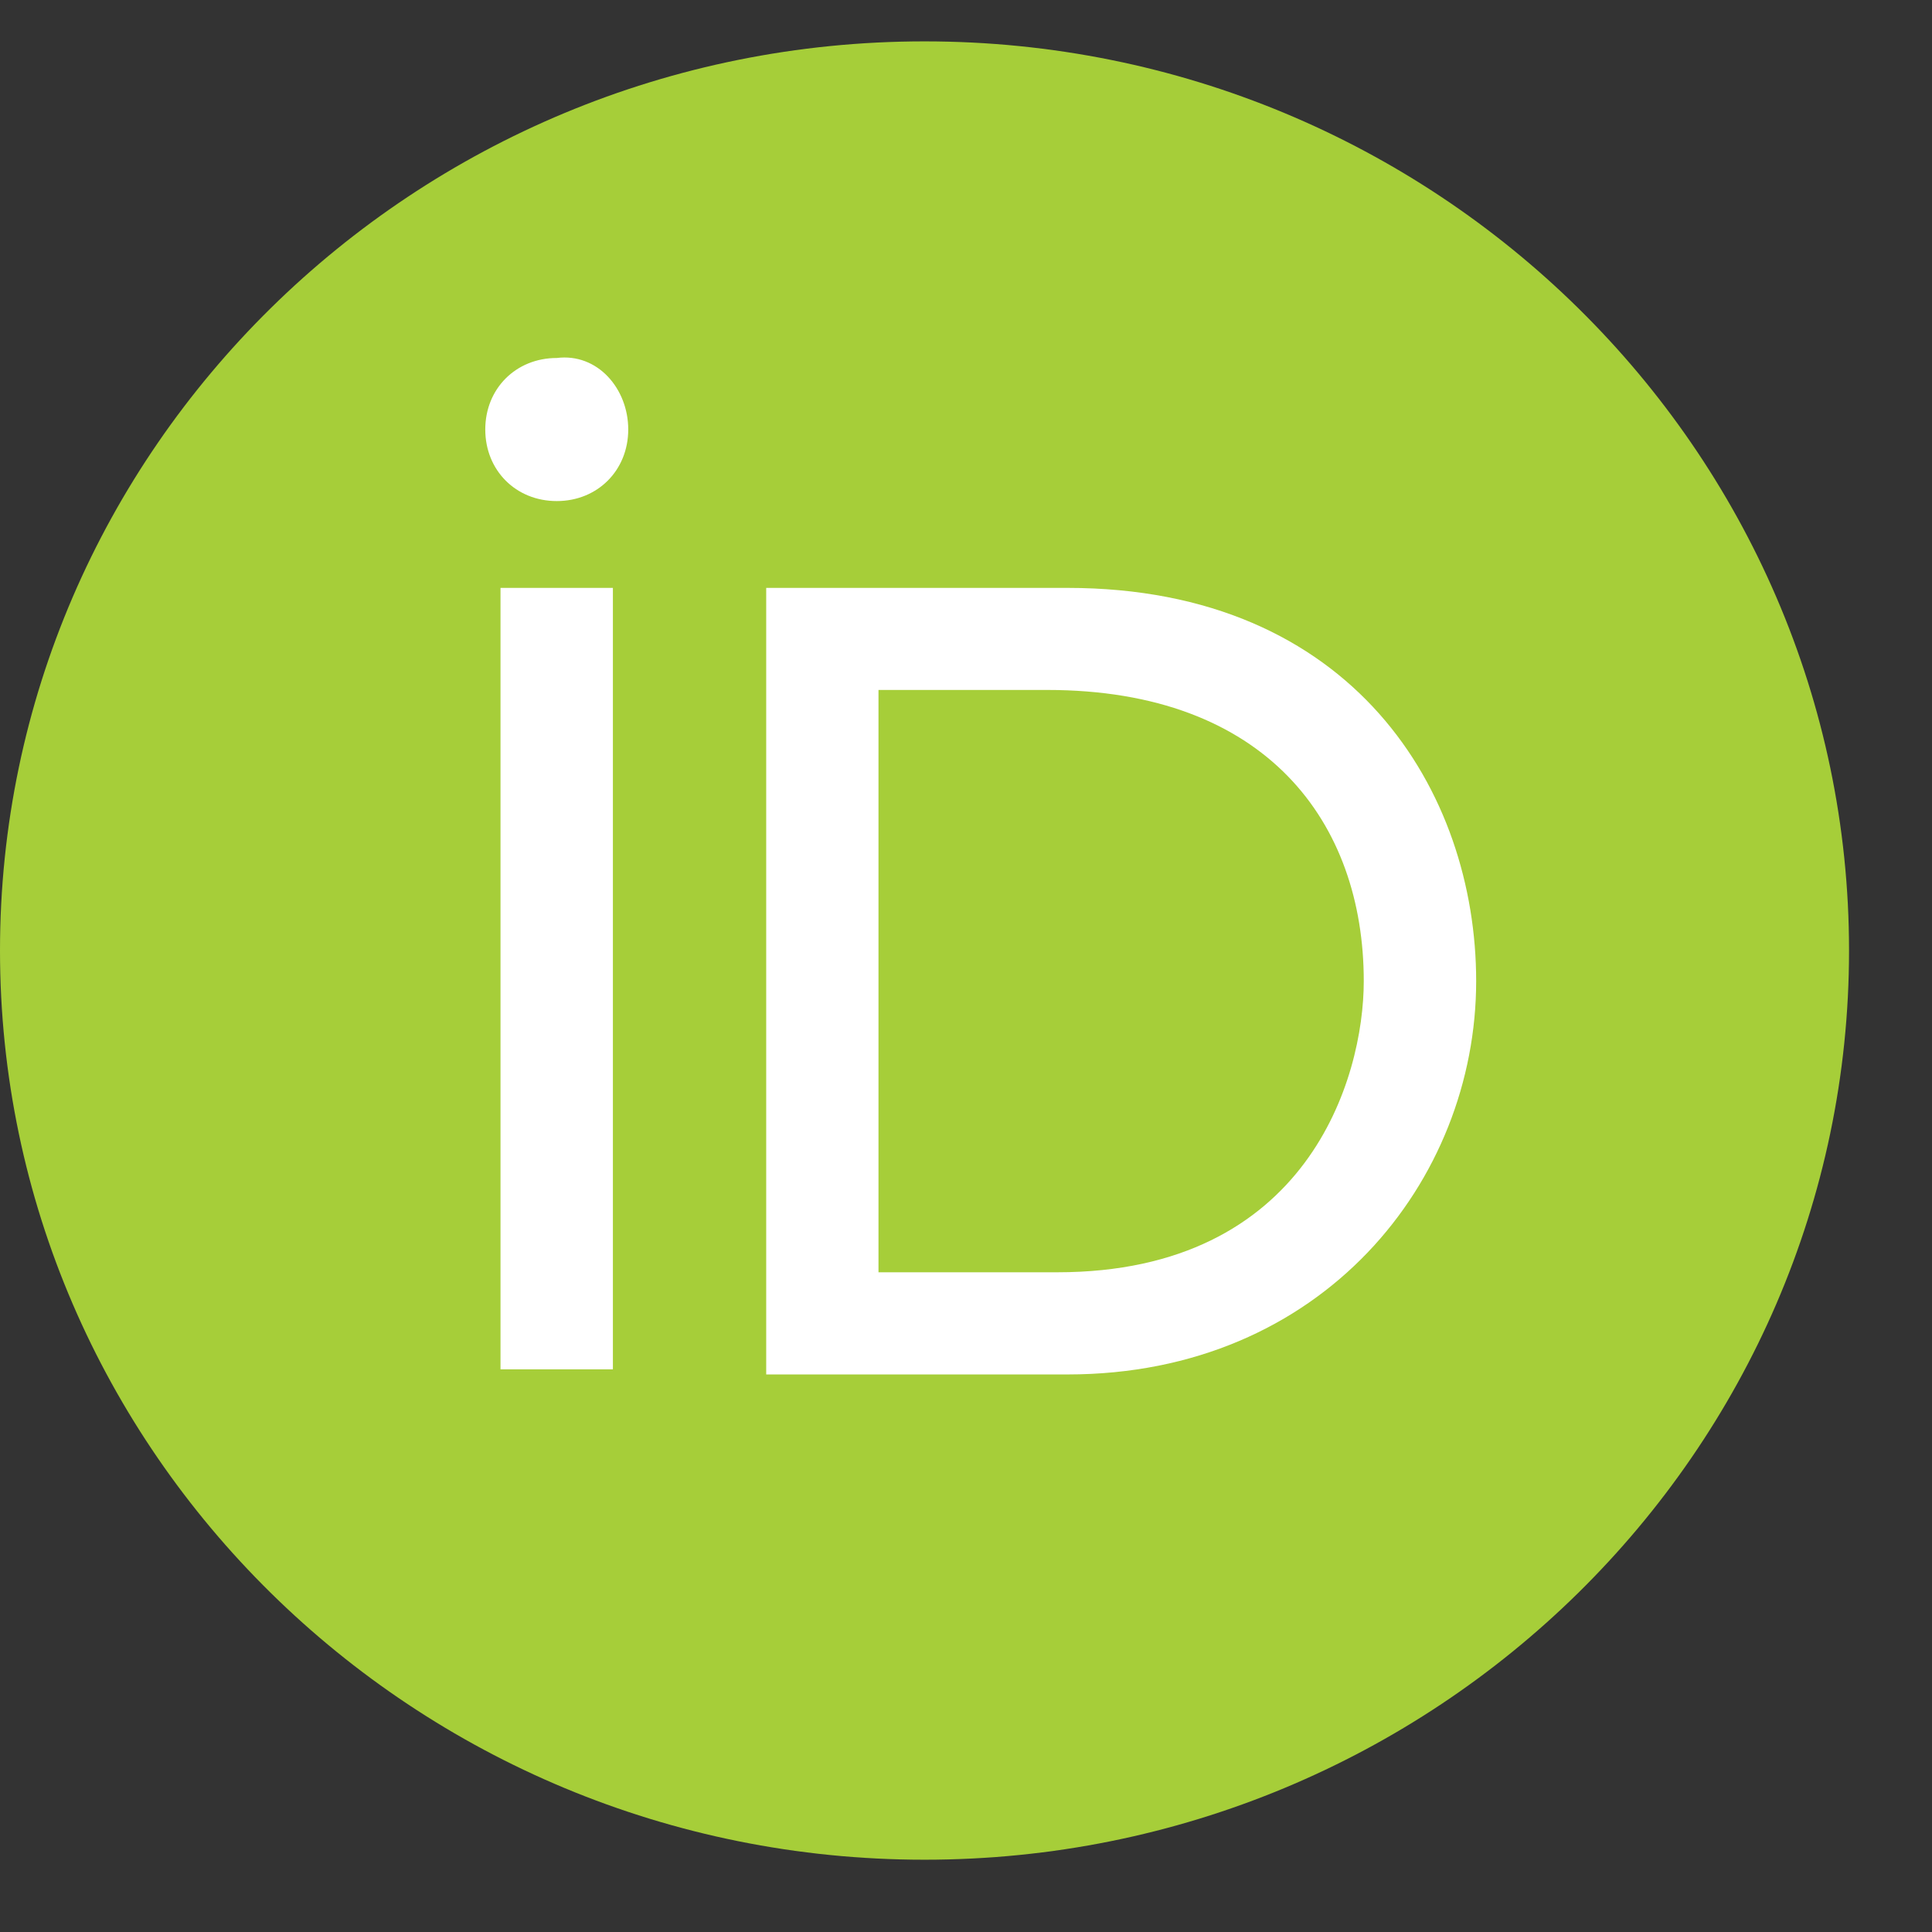 <svg width="17" height="17" viewBox="0 0 17 17" fill="none" xmlns="http://www.w3.org/2000/svg">
<rect x="0" y="0" width="17" height="17" fill="#333333" stroke="none"/>
<path d="M8.135 16.364C12.629 16.364 16.27 12.768 16.27 8.364C16.27 3.959 12.629 0.364 8.135 0.364C3.64 0.364 0 3.959 0 8.364C0 12.768 3.64 16.364 8.135 16.364Z" fill="#A6CE39"/>
<path d="M6.742 5.173H9.393C11.91 5.173 12.989 6.97 12.989 8.633C12.989 10.386 11.641 12.094 9.393 12.094H6.742V5.173ZM7.73 11.195H9.303C11.506 11.195 12 9.487 12 8.633C12 7.24 11.146 6.071 9.214 6.071H7.73V11.195Z" fill="white"/>
<path d="M5.393 12.049H4.404V5.173H5.393V9.038V12.049Z" fill="white"/>
<path d="M5.528 3.779C5.528 4.139 5.258 4.409 4.899 4.409C4.539 4.409 4.27 4.139 4.27 3.779C4.27 3.42 4.539 3.15 4.899 3.15C5.258 3.105 5.528 3.42 5.528 3.779Z" fill="white"/>
</svg>
